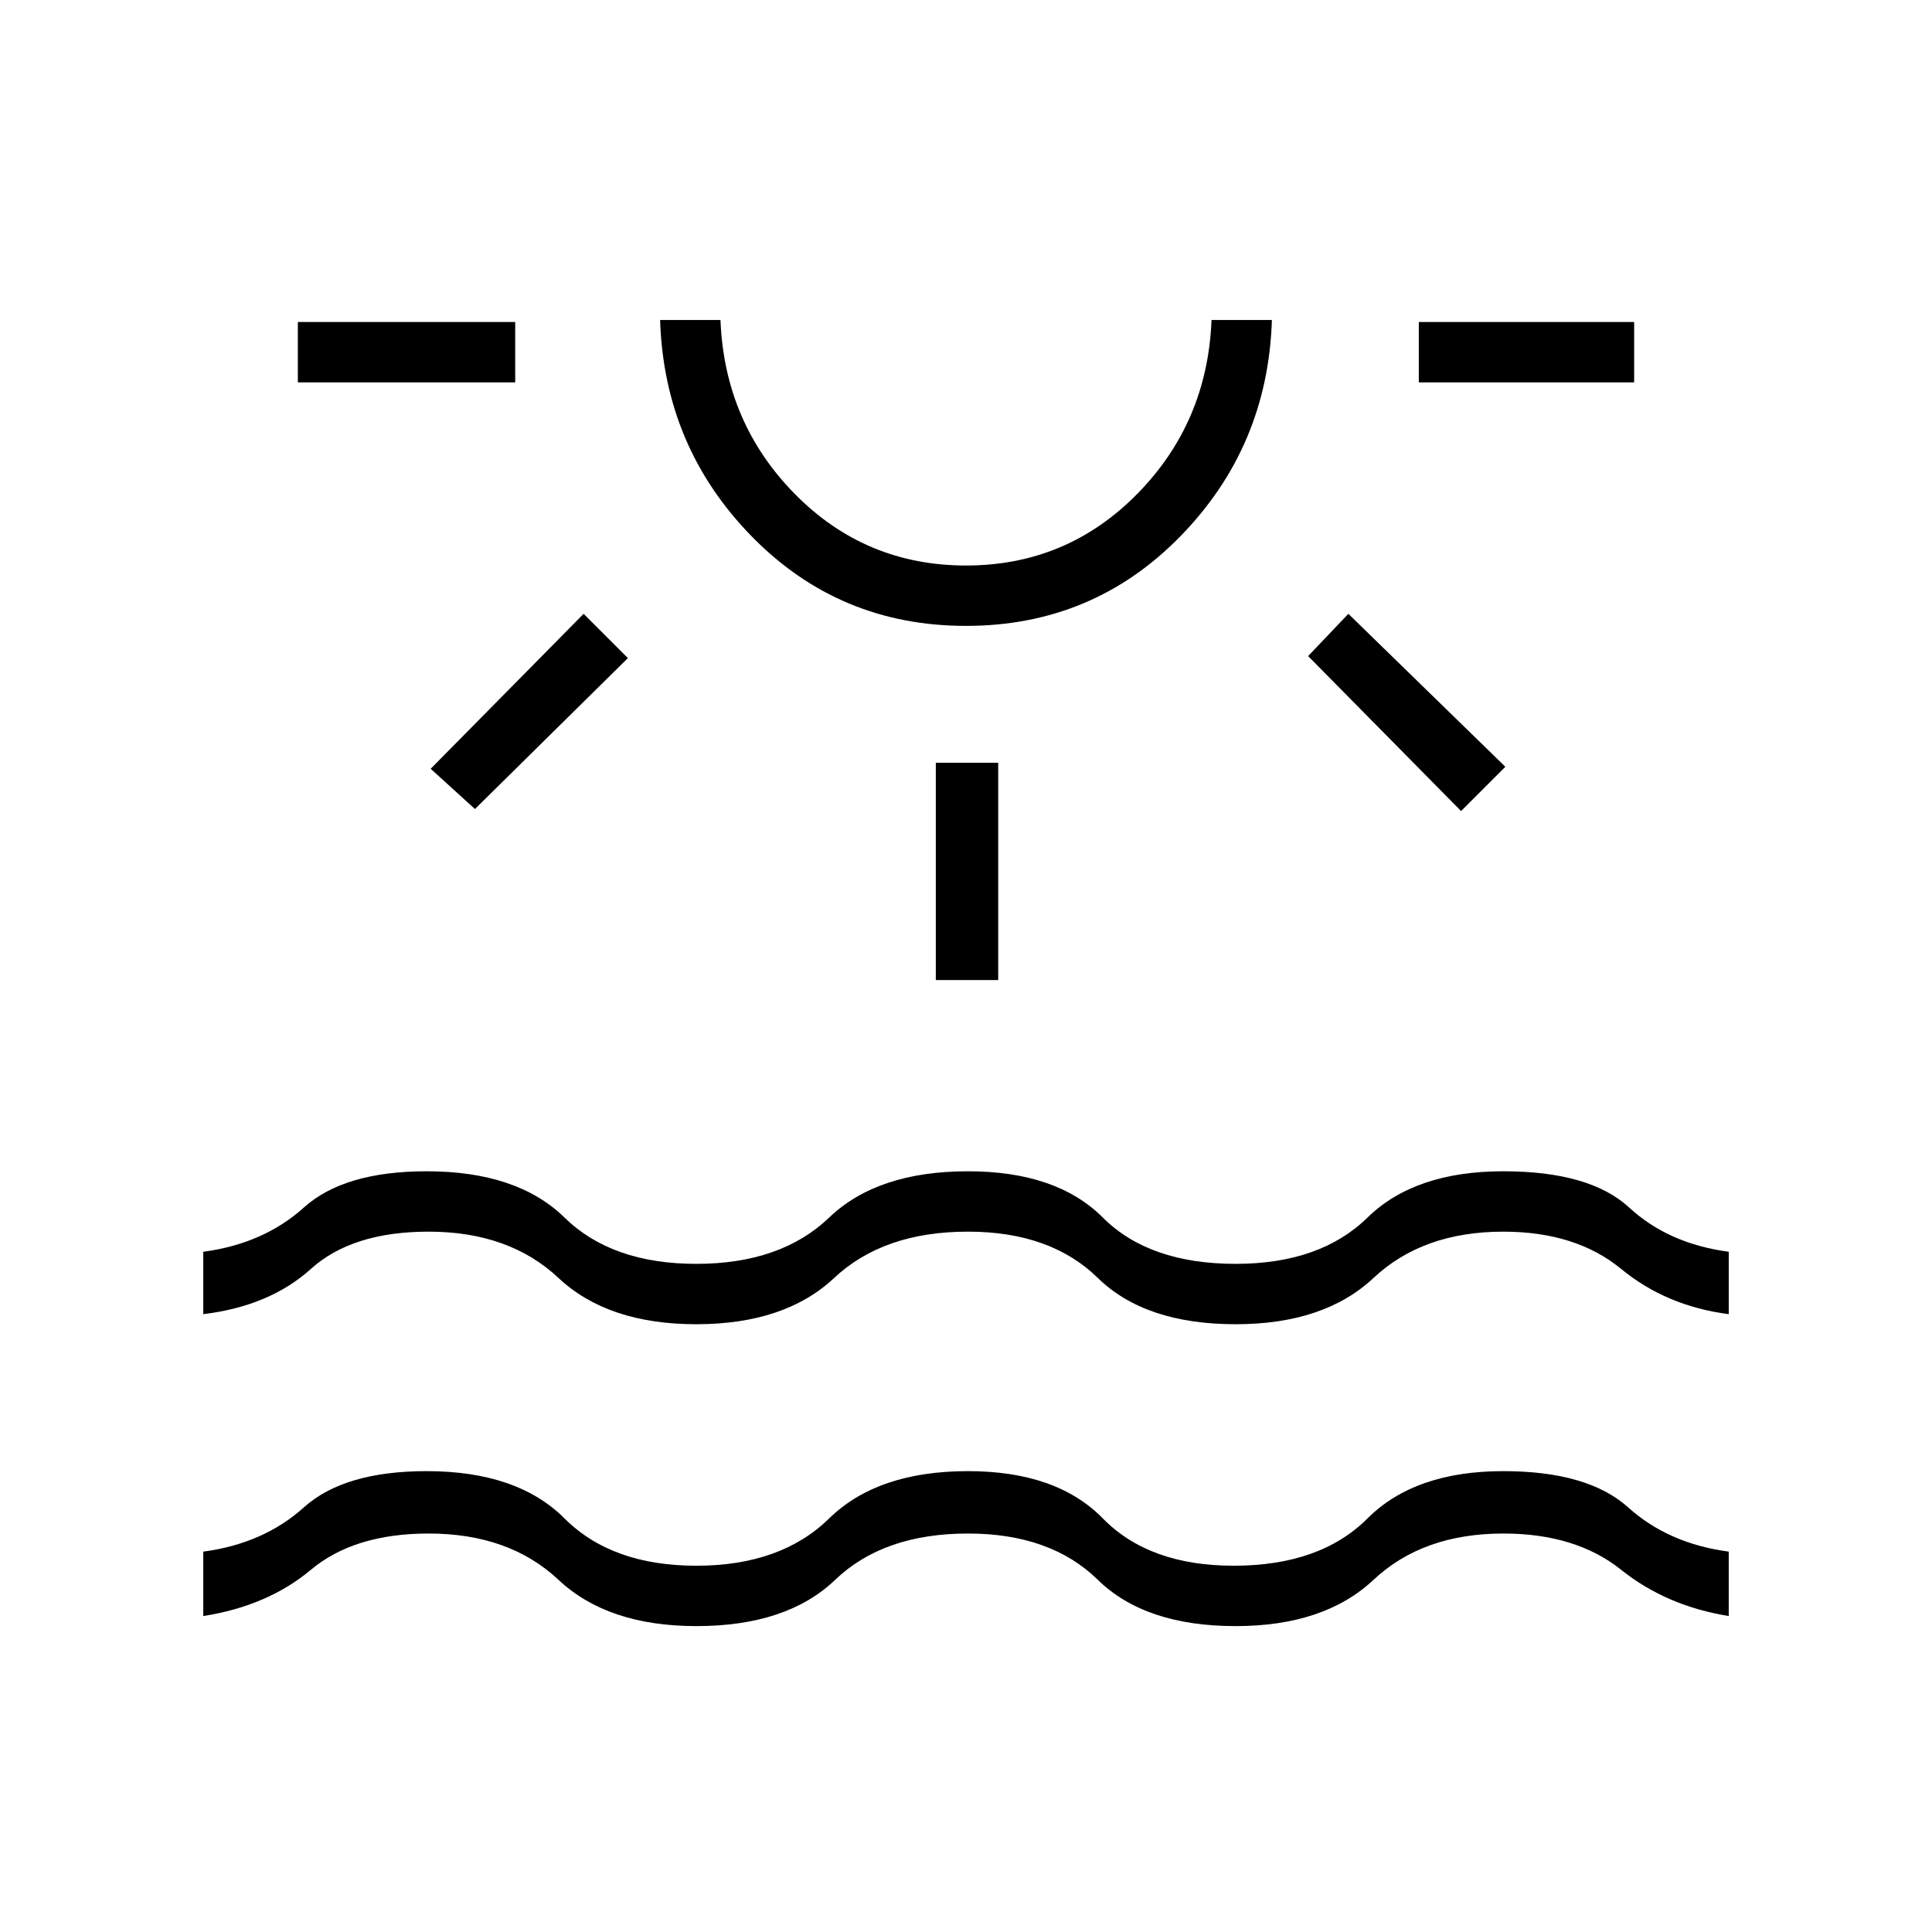 <svg xmlns="http://www.w3.org/2000/svg" height="48" width="48"><path d="M7.4 9.5V8h5.4v1.5Zm4.4 10.6-1.1-1 3.8-3.85 1.1 1.1ZM24 15.55q-3.15 0-5.325-2.225Q16.5 11.1 16.4 7.95h1.5q.1 2.55 1.85 4.325Q21.5 14.05 24 14.05t4.25-1.775Q30 10.5 30.1 7.95h1.5q-.1 3.15-2.275 5.375T24 15.55Zm0-7.6Zm-.75 16.4v-5.4h1.55v5.4Zm13.05-4.2-3.8-3.85 1-1.05 3.9 3.8ZM35.25 9.5V8h5.35v1.5ZM5.05 40.15v-1.6q1.5-.2 2.5-1.1 1-.9 3.05-.9 2.25 0 3.425 1.175Q15.2 38.9 17.3 38.9q2.1 0 3.3-1.175 1.2-1.175 3.45-1.175 2.2 0 3.35 1.175t3.25 1.175q2.15 0 3.325-1.175 1.175-1.175 3.375-1.175 2.1 0 3.1.9t2.5 1.1v1.6Q41.4 39.9 40.275 39q-1.125-.9-2.925-.9-2 0-3.225 1.15T30.7 40.4q-2.25 0-3.425-1.15Q26.1 38.1 24.05 38.1q-2.1 0-3.3 1.15-1.2 1.15-3.45 1.15-2.2 0-3.425-1.15-1.225-1.15-3.225-1.15-1.85 0-2.925.9-1.075.9-2.675 1.15Zm0-7.5V31.1q1.5-.2 2.5-1.1 1-.9 3.05-.9 2.25 0 3.425 1.15Q15.2 31.4 17.3 31.4q2.1 0 3.3-1.15 1.2-1.15 3.45-1.15 2.2 0 3.35 1.15t3.3 1.15q2.1 0 3.275-1.15 1.175-1.15 3.375-1.15 2.15 0 3.125.9.975.9 2.475 1.1v1.55q-1.55-.2-2.675-1.125-1.125-.925-2.925-.925-2 0-3.225 1.15T30.7 32.9q-2.25 0-3.425-1.15Q26.1 30.6 24.05 30.6q-2.1 0-3.325 1.15T17.3 32.9q-2.2 0-3.425-1.15-1.225-1.15-3.225-1.15-1.9 0-2.925.925T5.05 32.65Z"/></svg>